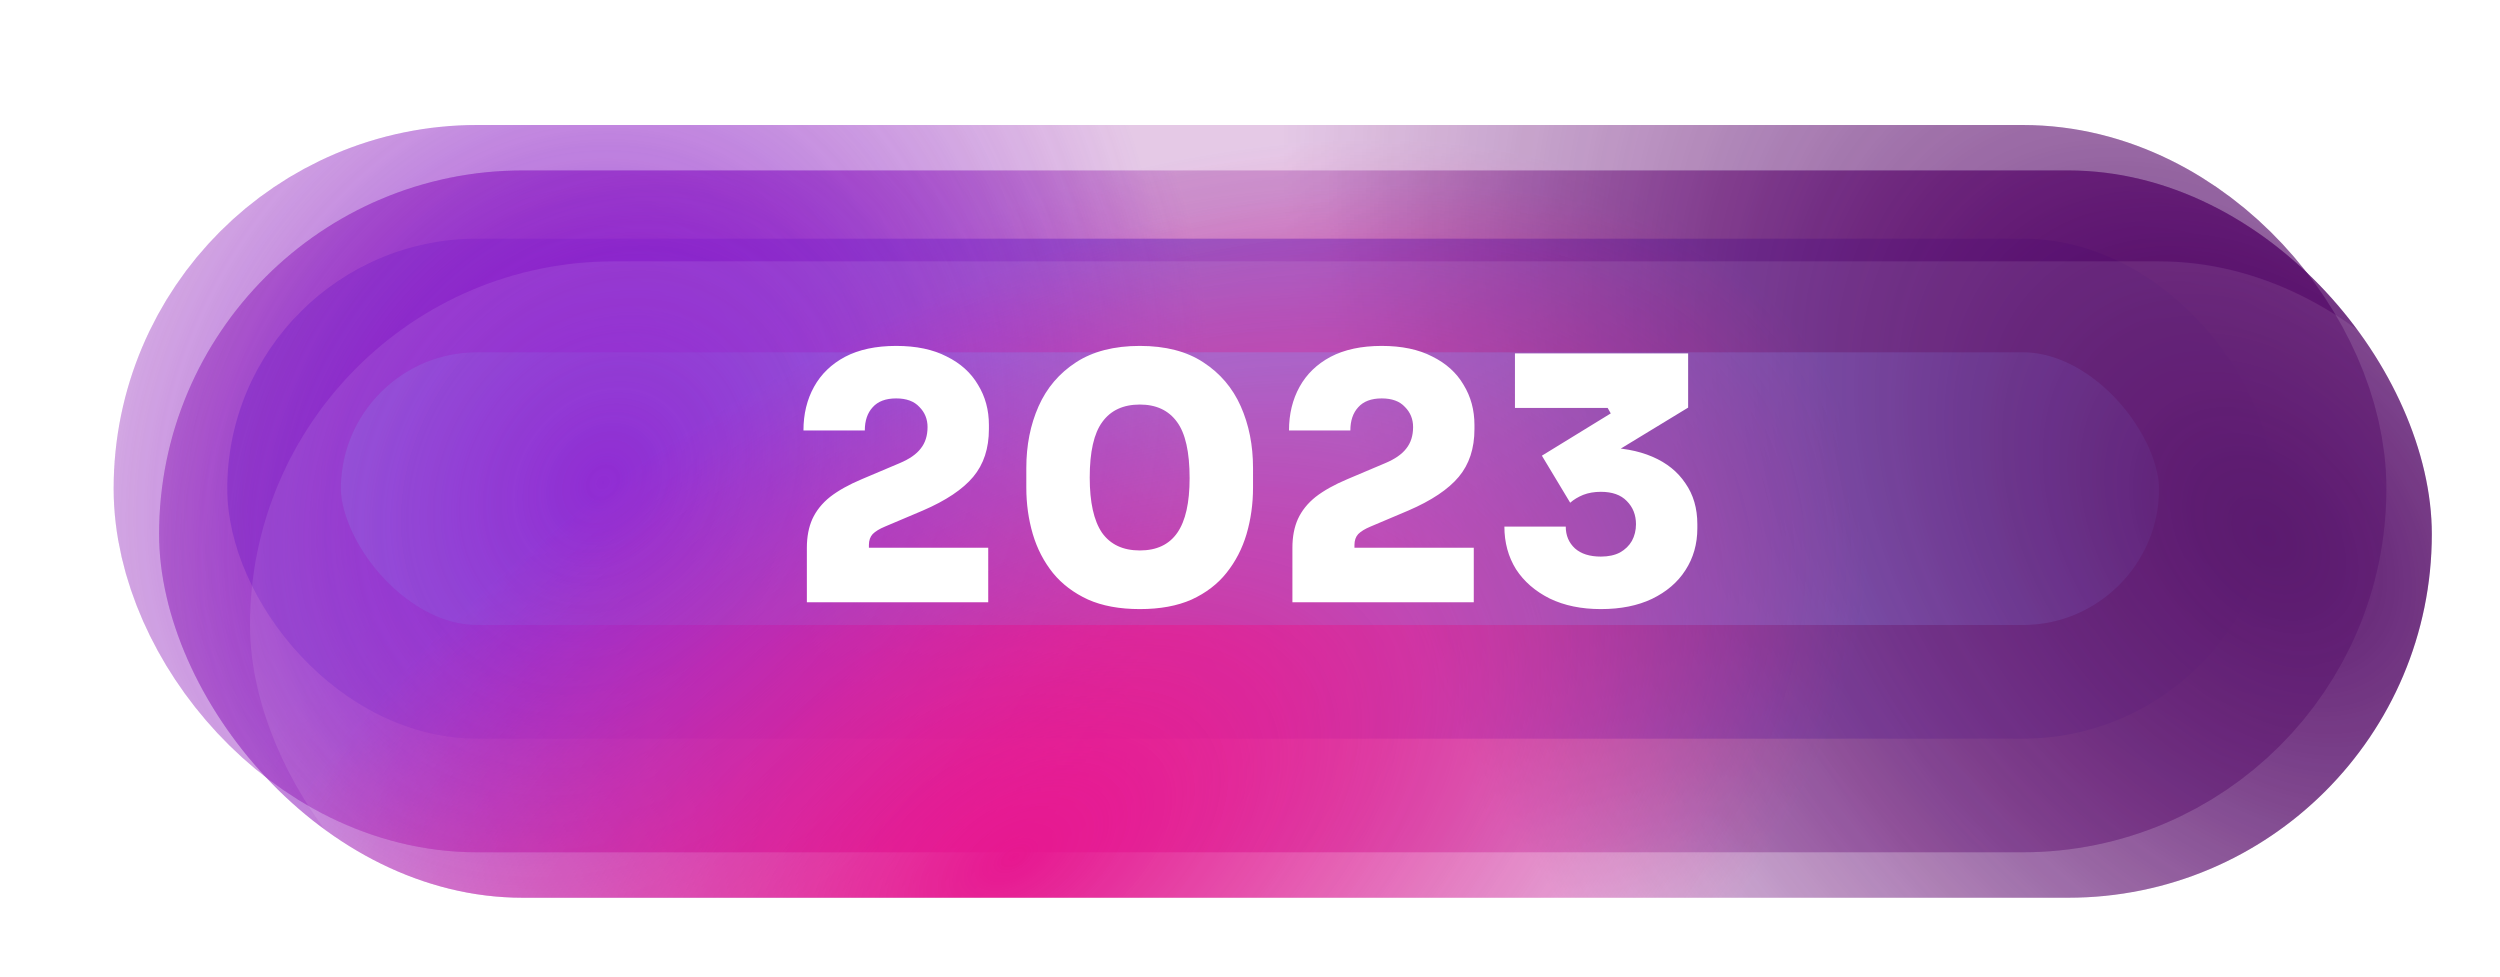<svg width="110" height="43" viewBox="0 0 110 43" fill="none" xmlns="http://www.w3.org/2000/svg">
<g opacity="0.8">
<rect x="10" y="10.5" width="90" height="22" rx="11" fill="#727DEF"/>
<rect x="10" y="10.5" width="90" height="22" rx="11" stroke="url(#paint0_radial_1704_5076)" stroke-width="10"/>
<rect x="10" y="10.5" width="90" height="22" rx="11" stroke="url(#paint1_radial_1704_5076)" stroke-width="10"/>
<rect x="10" y="10.5" width="90" height="22" rx="11" stroke="url(#paint2_radial_1704_5076)" stroke-width="10"/>
</g>
<g filter="url(#filter0_bif_1704_5076)">
<rect x="5" y="5.5" width="100" height="32" rx="16" fill="url(#paint3_radial_1704_5076)"/>
<rect x="5" y="5.5" width="100" height="32" rx="16" fill="url(#paint4_radial_1704_5076)"/>
<rect x="5" y="5.5" width="100" height="32" rx="16" fill="url(#paint5_radial_1704_5076)"/>
</g>
<g opacity="0.3" filter="url(#filter1_bi_1704_5076)">
<rect x="5" y="5.5" width="100" height="32" rx="16" fill="url(#paint6_linear_1704_5076)" fill-opacity="0.3"/>
</g>
<path d="M35.502 26.5V24.1C35.502 23.62 35.582 23.2 35.742 22.84C35.912 22.47 36.172 22.145 36.522 21.865C36.882 21.585 37.347 21.325 37.917 21.085L39.582 20.38C40.012 20.2 40.322 19.985 40.512 19.735C40.712 19.485 40.812 19.17 40.812 18.79C40.812 18.44 40.692 18.145 40.452 17.905C40.222 17.655 39.882 17.53 39.432 17.53C38.972 17.53 38.627 17.66 38.397 17.92C38.167 18.17 38.052 18.51 38.052 18.94H35.352C35.352 18.22 35.507 17.58 35.817 17.02C36.127 16.46 36.582 16.02 37.182 15.7C37.792 15.38 38.542 15.22 39.432 15.22C40.312 15.22 41.052 15.375 41.652 15.685C42.262 15.985 42.722 16.4 43.032 16.93C43.352 17.45 43.512 18.04 43.512 18.7V18.88C43.512 19.73 43.282 20.43 42.822 20.98C42.362 21.53 41.622 22.025 40.602 22.465L38.937 23.17C38.697 23.27 38.517 23.38 38.397 23.5C38.287 23.62 38.232 23.78 38.232 23.98V24.52L37.587 24.1H43.482V26.5H35.502ZM50.153 26.8C49.263 26.8 48.503 26.66 47.873 26.38C47.243 26.09 46.728 25.7 46.328 25.21C45.928 24.71 45.633 24.14 45.443 23.5C45.253 22.85 45.158 22.17 45.158 21.46V20.59C45.158 19.59 45.338 18.685 45.698 17.875C46.058 17.065 46.608 16.42 47.348 15.94C48.088 15.46 49.023 15.22 50.153 15.22C51.283 15.22 52.213 15.46 52.943 15.94C53.683 16.42 54.233 17.065 54.593 17.875C54.953 18.685 55.133 19.59 55.133 20.59V21.46C55.133 22.17 55.038 22.85 54.848 23.5C54.658 24.14 54.363 24.71 53.963 25.21C53.573 25.7 53.063 26.09 52.433 26.38C51.803 26.66 51.043 26.8 50.153 26.8ZM50.153 24.22C50.893 24.22 51.443 23.96 51.803 23.44C52.163 22.92 52.343 22.12 52.343 21.04C52.343 19.89 52.158 19.065 51.788 18.565C51.418 18.055 50.873 17.8 50.153 17.8C49.423 17.8 48.873 18.055 48.503 18.565C48.133 19.065 47.948 19.88 47.948 21.01C47.948 22.1 48.128 22.91 48.488 23.44C48.858 23.96 49.413 24.22 50.153 24.22ZM56.866 26.5V24.1C56.866 23.62 56.946 23.2 57.106 22.84C57.276 22.47 57.536 22.145 57.886 21.865C58.246 21.585 58.711 21.325 59.281 21.085L60.946 20.38C61.376 20.2 61.686 19.985 61.876 19.735C62.076 19.485 62.176 19.17 62.176 18.79C62.176 18.44 62.056 18.145 61.816 17.905C61.586 17.655 61.246 17.53 60.796 17.53C60.336 17.53 59.991 17.66 59.761 17.92C59.531 18.17 59.416 18.51 59.416 18.94H56.716C56.716 18.22 56.871 17.58 57.181 17.02C57.491 16.46 57.946 16.02 58.546 15.7C59.156 15.38 59.906 15.22 60.796 15.22C61.676 15.22 62.416 15.375 63.016 15.685C63.626 15.985 64.086 16.4 64.396 16.93C64.716 17.45 64.876 18.04 64.876 18.7V18.88C64.876 19.73 64.646 20.43 64.186 20.98C63.726 21.53 62.986 22.025 61.966 22.465L60.301 23.17C60.061 23.27 59.881 23.38 59.761 23.5C59.651 23.62 59.596 23.78 59.596 23.98V24.52L58.951 24.1H64.846V26.5H56.866ZM70.438 26.8C69.578 26.8 68.828 26.645 68.188 26.335C67.548 26.015 67.053 25.585 66.703 25.045C66.363 24.495 66.193 23.87 66.193 23.17H68.893C68.893 23.56 69.028 23.88 69.298 24.13C69.568 24.37 69.948 24.49 70.438 24.49C70.768 24.49 71.048 24.43 71.278 24.31C71.508 24.18 71.683 24.01 71.803 23.8C71.923 23.58 71.983 23.335 71.983 23.065C71.983 22.655 71.848 22.315 71.578 22.045C71.318 21.775 70.938 21.64 70.438 21.64C70.148 21.64 69.888 21.685 69.658 21.775C69.438 21.865 69.248 21.98 69.088 22.12L67.843 20.05L70.873 18.19L70.738 17.95H66.658V15.55H74.278V17.935L70.333 20.335L69.073 19.87C69.283 19.81 69.503 19.765 69.733 19.735C69.973 19.705 70.218 19.69 70.468 19.69C71.328 19.69 72.073 19.825 72.703 20.095C73.333 20.365 73.818 20.755 74.158 21.265C74.508 21.765 74.683 22.365 74.683 23.065V23.245C74.683 23.935 74.508 24.55 74.158 25.09C73.818 25.62 73.328 26.04 72.688 26.35C72.058 26.65 71.308 26.8 70.438 26.8Z" fill="white"/>
<defs>
<filter id="filter0_bif_1704_5076" x="-15" y="-14.5" width="140" height="72" filterUnits="userSpaceOnUse" color-interpolation-filters="sRGB">
<feFlood flood-opacity="0" result="BackgroundImageFix"/>
<feGaussianBlur in="BackgroundImageFix" stdDeviation="10"/>
<feComposite in2="SourceAlpha" operator="in" result="effect1_backgroundBlur_1704_5076"/>
<feBlend mode="normal" in="SourceGraphic" in2="effect1_backgroundBlur_1704_5076" result="shape"/>
<feColorMatrix in="SourceAlpha" type="matrix" values="0 0 0 0 0 0 0 0 0 0 0 0 0 0 0 0 0 0 127 0" result="hardAlpha"/>
<feOffset dx="2" dy="2"/>
<feGaussianBlur stdDeviation="2"/>
<feComposite in2="hardAlpha" operator="arithmetic" k2="-1" k3="1"/>
<feColorMatrix type="matrix" values="0 0 0 0 1 0 0 0 0 1 0 0 0 0 1 0 0 0 0.56 0"/>
<feBlend mode="normal" in2="shape" result="effect2_innerShadow_1704_5076"/>
<feGaussianBlur stdDeviation="2.5" result="effect3_foregroundBlur_1704_5076"/>
</filter>
<filter id="filter1_bi_1704_5076" x="-15" y="-14.5" width="140" height="72" filterUnits="userSpaceOnUse" color-interpolation-filters="sRGB">
<feFlood flood-opacity="0" result="BackgroundImageFix"/>
<feGaussianBlur in="BackgroundImageFix" stdDeviation="10"/>
<feComposite in2="SourceAlpha" operator="in" result="effect1_backgroundBlur_1704_5076"/>
<feBlend mode="normal" in="SourceGraphic" in2="effect1_backgroundBlur_1704_5076" result="shape"/>
<feColorMatrix in="SourceAlpha" type="matrix" values="0 0 0 0 0 0 0 0 0 0 0 0 0 0 0 0 0 0 127 0" result="hardAlpha"/>
<feOffset dx="6" dy="6"/>
<feGaussianBlur stdDeviation="10"/>
<feComposite in2="hardAlpha" operator="arithmetic" k2="-1" k3="1"/>
<feColorMatrix type="matrix" values="0 0 0 0 1 0 0 0 0 1 0 0 0 0 1 0 0 0 0.5 0"/>
<feBlend mode="normal" in2="shape" result="effect2_innerShadow_1704_5076"/>
</filter>
<radialGradient id="paint0_radial_1704_5076" cx="0" cy="0" r="1" gradientUnits="userSpaceOnUse" gradientTransform="translate(97.711 21.536) rotate(-39.482) scale(34.793 49.501)">
<stop stop-color="#33004F"/>
<stop offset="1" stop-color="#33004F" stop-opacity="0.1"/>
</radialGradient>
<radialGradient id="paint1_radial_1704_5076" cx="0" cy="0" r="1" gradientUnits="userSpaceOnUse" gradientTransform="translate(24.437 19.24) rotate(-141.845) scale(24.719 29.793)">
<stop stop-color="#7B1AD8"/>
<stop offset="1" stop-color="#7B1AD8" stop-opacity="0.1"/>
</radialGradient>
<radialGradient id="paint2_radial_1704_5076" cx="0" cy="0" r="1" gradientUnits="userSpaceOnUse" gradientTransform="translate(42.468 35.75) rotate(58.552) scale(24.266 43.428)">
<stop stop-color="#E50085"/>
<stop offset="0.968" stop-color="#E50085" stop-opacity="0.1"/>
</radialGradient>
<radialGradient id="paint3_radial_1704_5076" cx="0" cy="0" r="1" gradientUnits="userSpaceOnUse" gradientTransform="translate(97.711 21.536) rotate(-39.482) scale(34.793 49.501)">
<stop stop-color="#33004F"/>
<stop offset="1" stop-color="#33004F" stop-opacity="0.1"/>
</radialGradient>
<radialGradient id="paint4_radial_1704_5076" cx="0" cy="0" r="1" gradientUnits="userSpaceOnUse" gradientTransform="translate(24.437 19.24) rotate(-141.845) scale(24.719 29.793)">
<stop stop-color="#7B1AD8"/>
<stop offset="1" stop-color="#7B1AD8" stop-opacity="0.1"/>
</radialGradient>
<radialGradient id="paint5_radial_1704_5076" cx="0" cy="0" r="1" gradientUnits="userSpaceOnUse" gradientTransform="translate(42.468 35.75) rotate(58.552) scale(24.266 43.428)">
<stop stop-color="#E50085"/>
<stop offset="0.968" stop-color="#E50085" stop-opacity="0.1"/>
</radialGradient>
<linearGradient id="paint6_linear_1704_5076" x1="55" y1="5.5" x2="55" y2="37.5" gradientUnits="userSpaceOnUse">
<stop stop-color="white"/>
<stop offset="1" stop-color="white"/>
</linearGradient>
</defs>
</svg>
